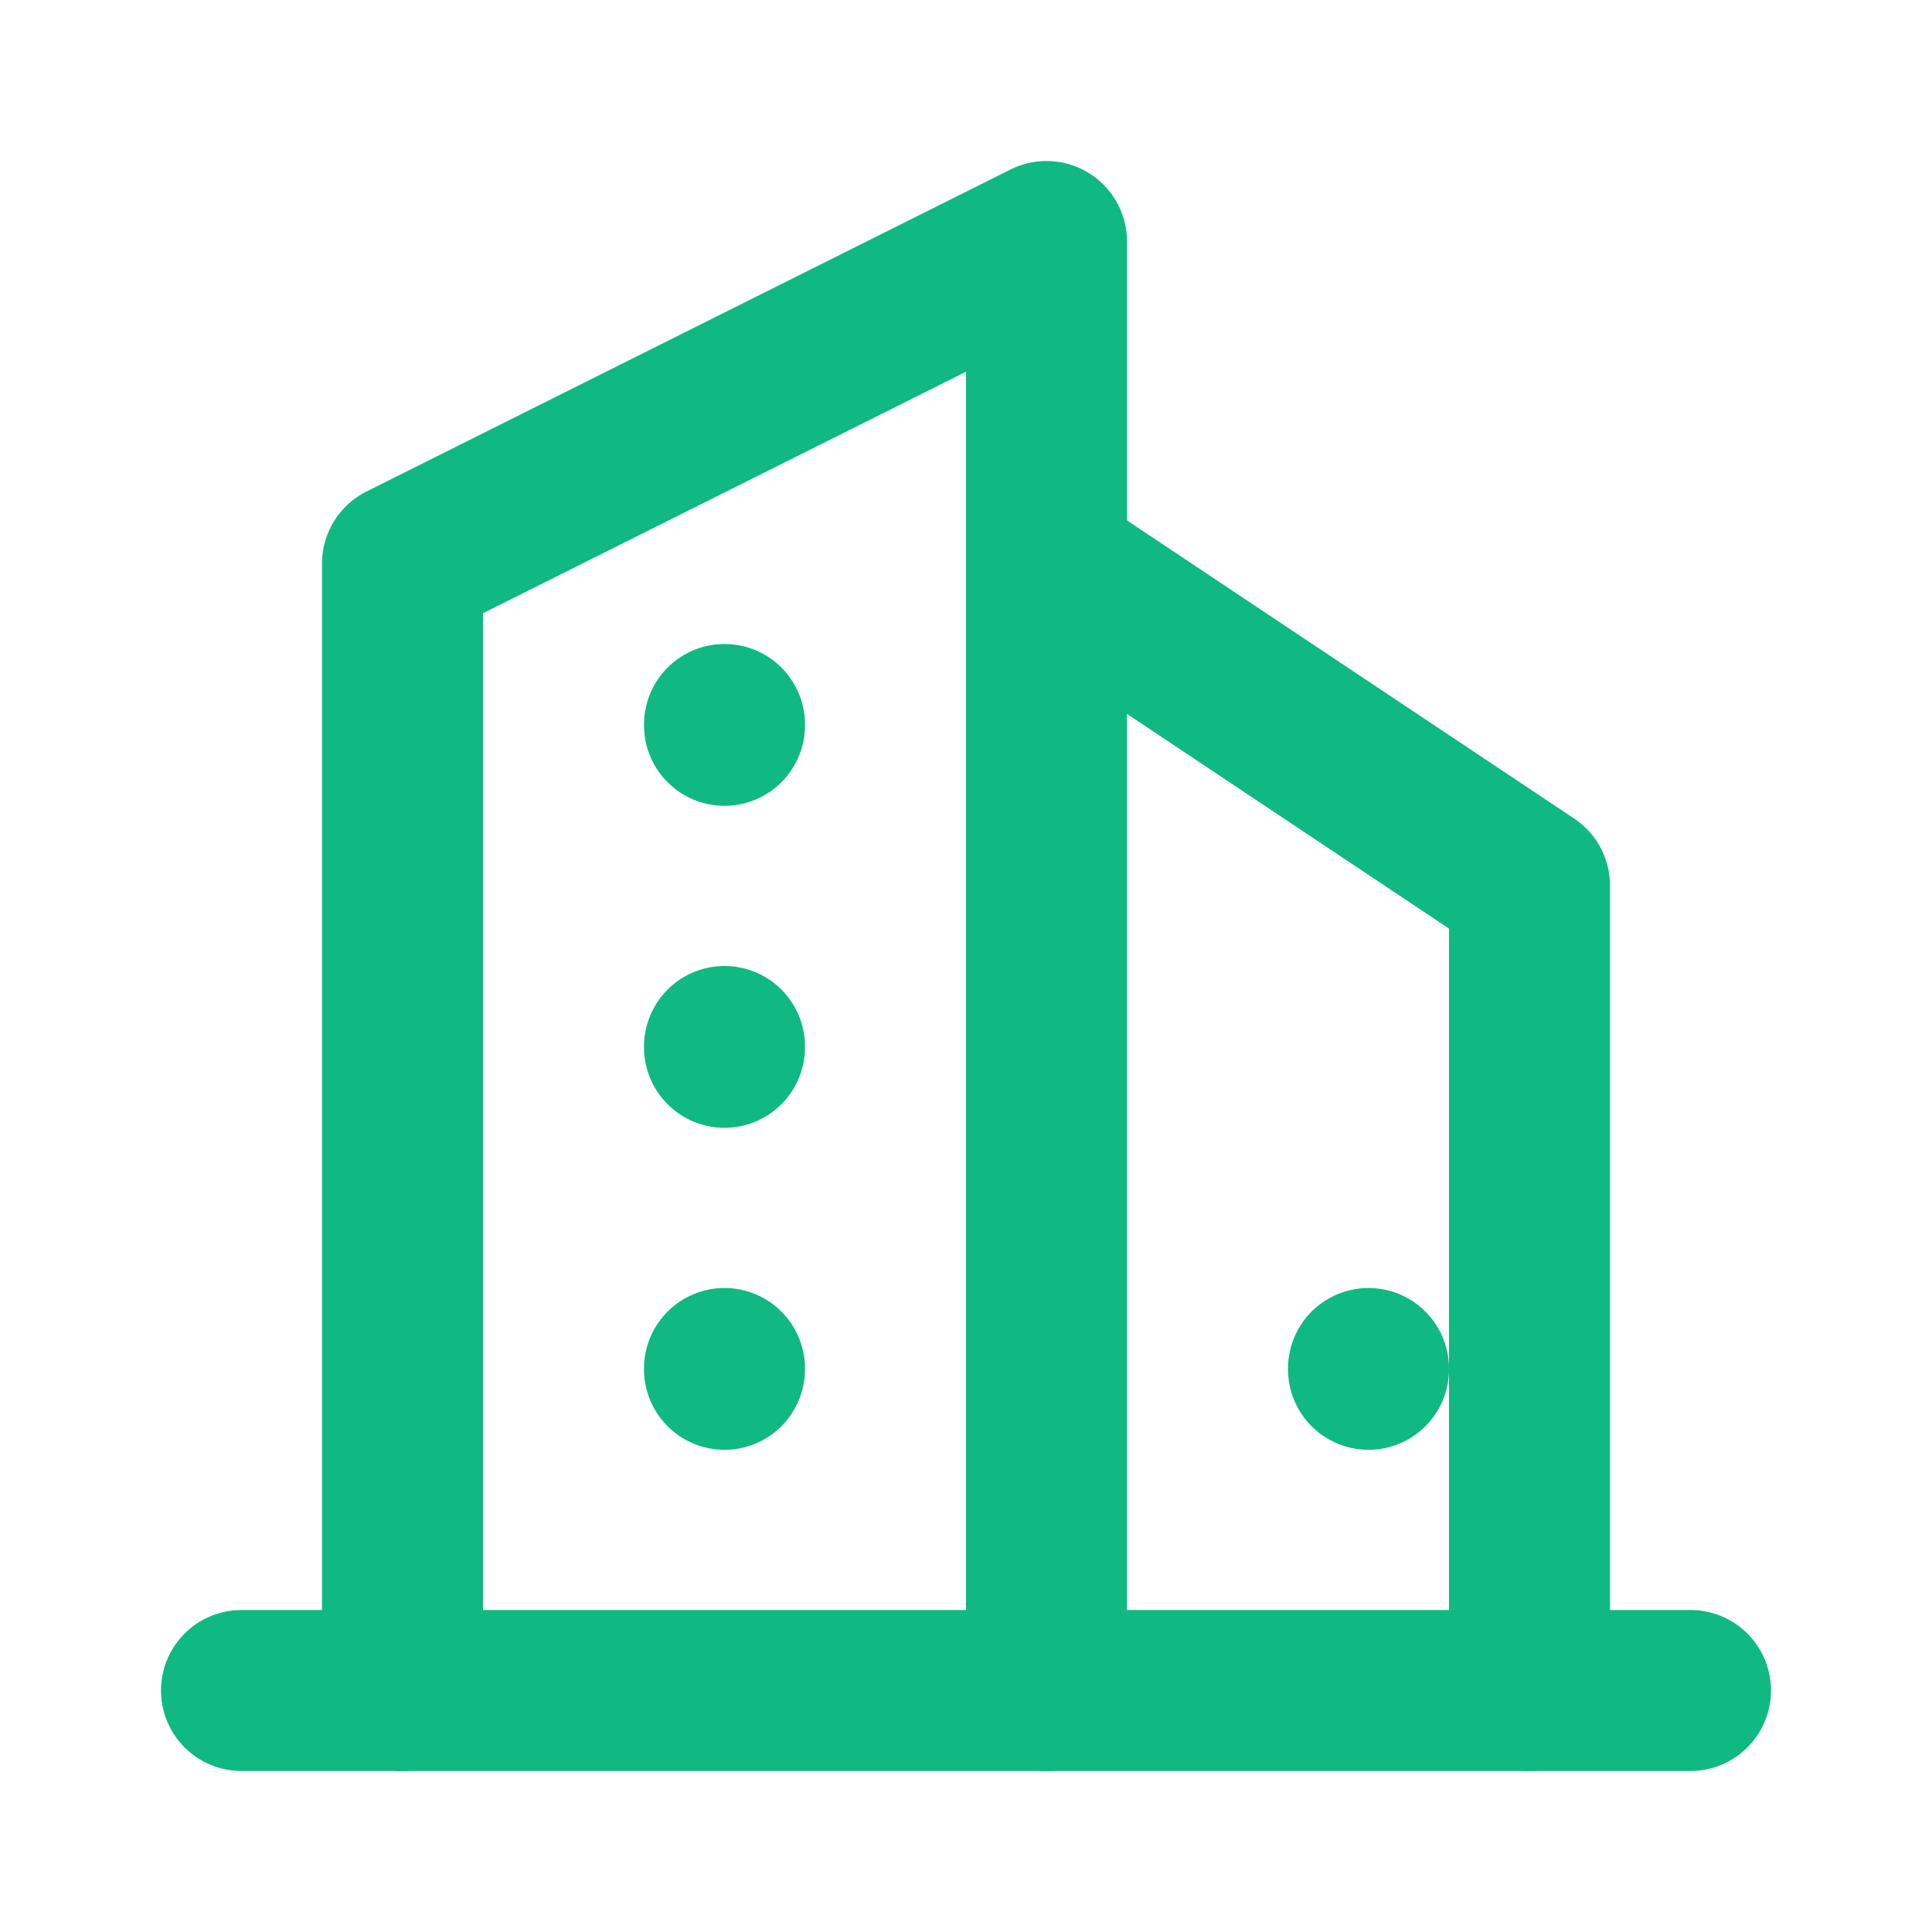 <?xml version="1.0" encoding="UTF-8"?>
<svg width="80px" height="80px" viewBox="0 0 24 24" fill="none" xmlns="http://www.w3.org/2000/svg">
  <path d="M3 21H21" stroke="#10b981" stroke-width="2" stroke-linecap="round" stroke-linejoin="round"/>
  <path d="M5 21V7L13 3V21" stroke="#10b981" stroke-width="2" stroke-linecap="round" stroke-linejoin="round"/>
  <path d="M19 21V11L13 7" stroke="#10b981" stroke-width="2" stroke-linecap="round" stroke-linejoin="round"/>
  <path d="M9 9V9.01" stroke="#10b981" stroke-width="2" stroke-linecap="round" stroke-linejoin="round"/>
  <path d="M9 13V13.01" stroke="#10b981" stroke-width="2" stroke-linecap="round" stroke-linejoin="round"/>
  <path d="M9 17V17.01" stroke="#10b981" stroke-width="2" stroke-linecap="round" stroke-linejoin="round"/>
  <path d="M17 17V17.01" stroke="#10b981" stroke-width="2" stroke-linecap="round" stroke-linejoin="round"/>
</svg>